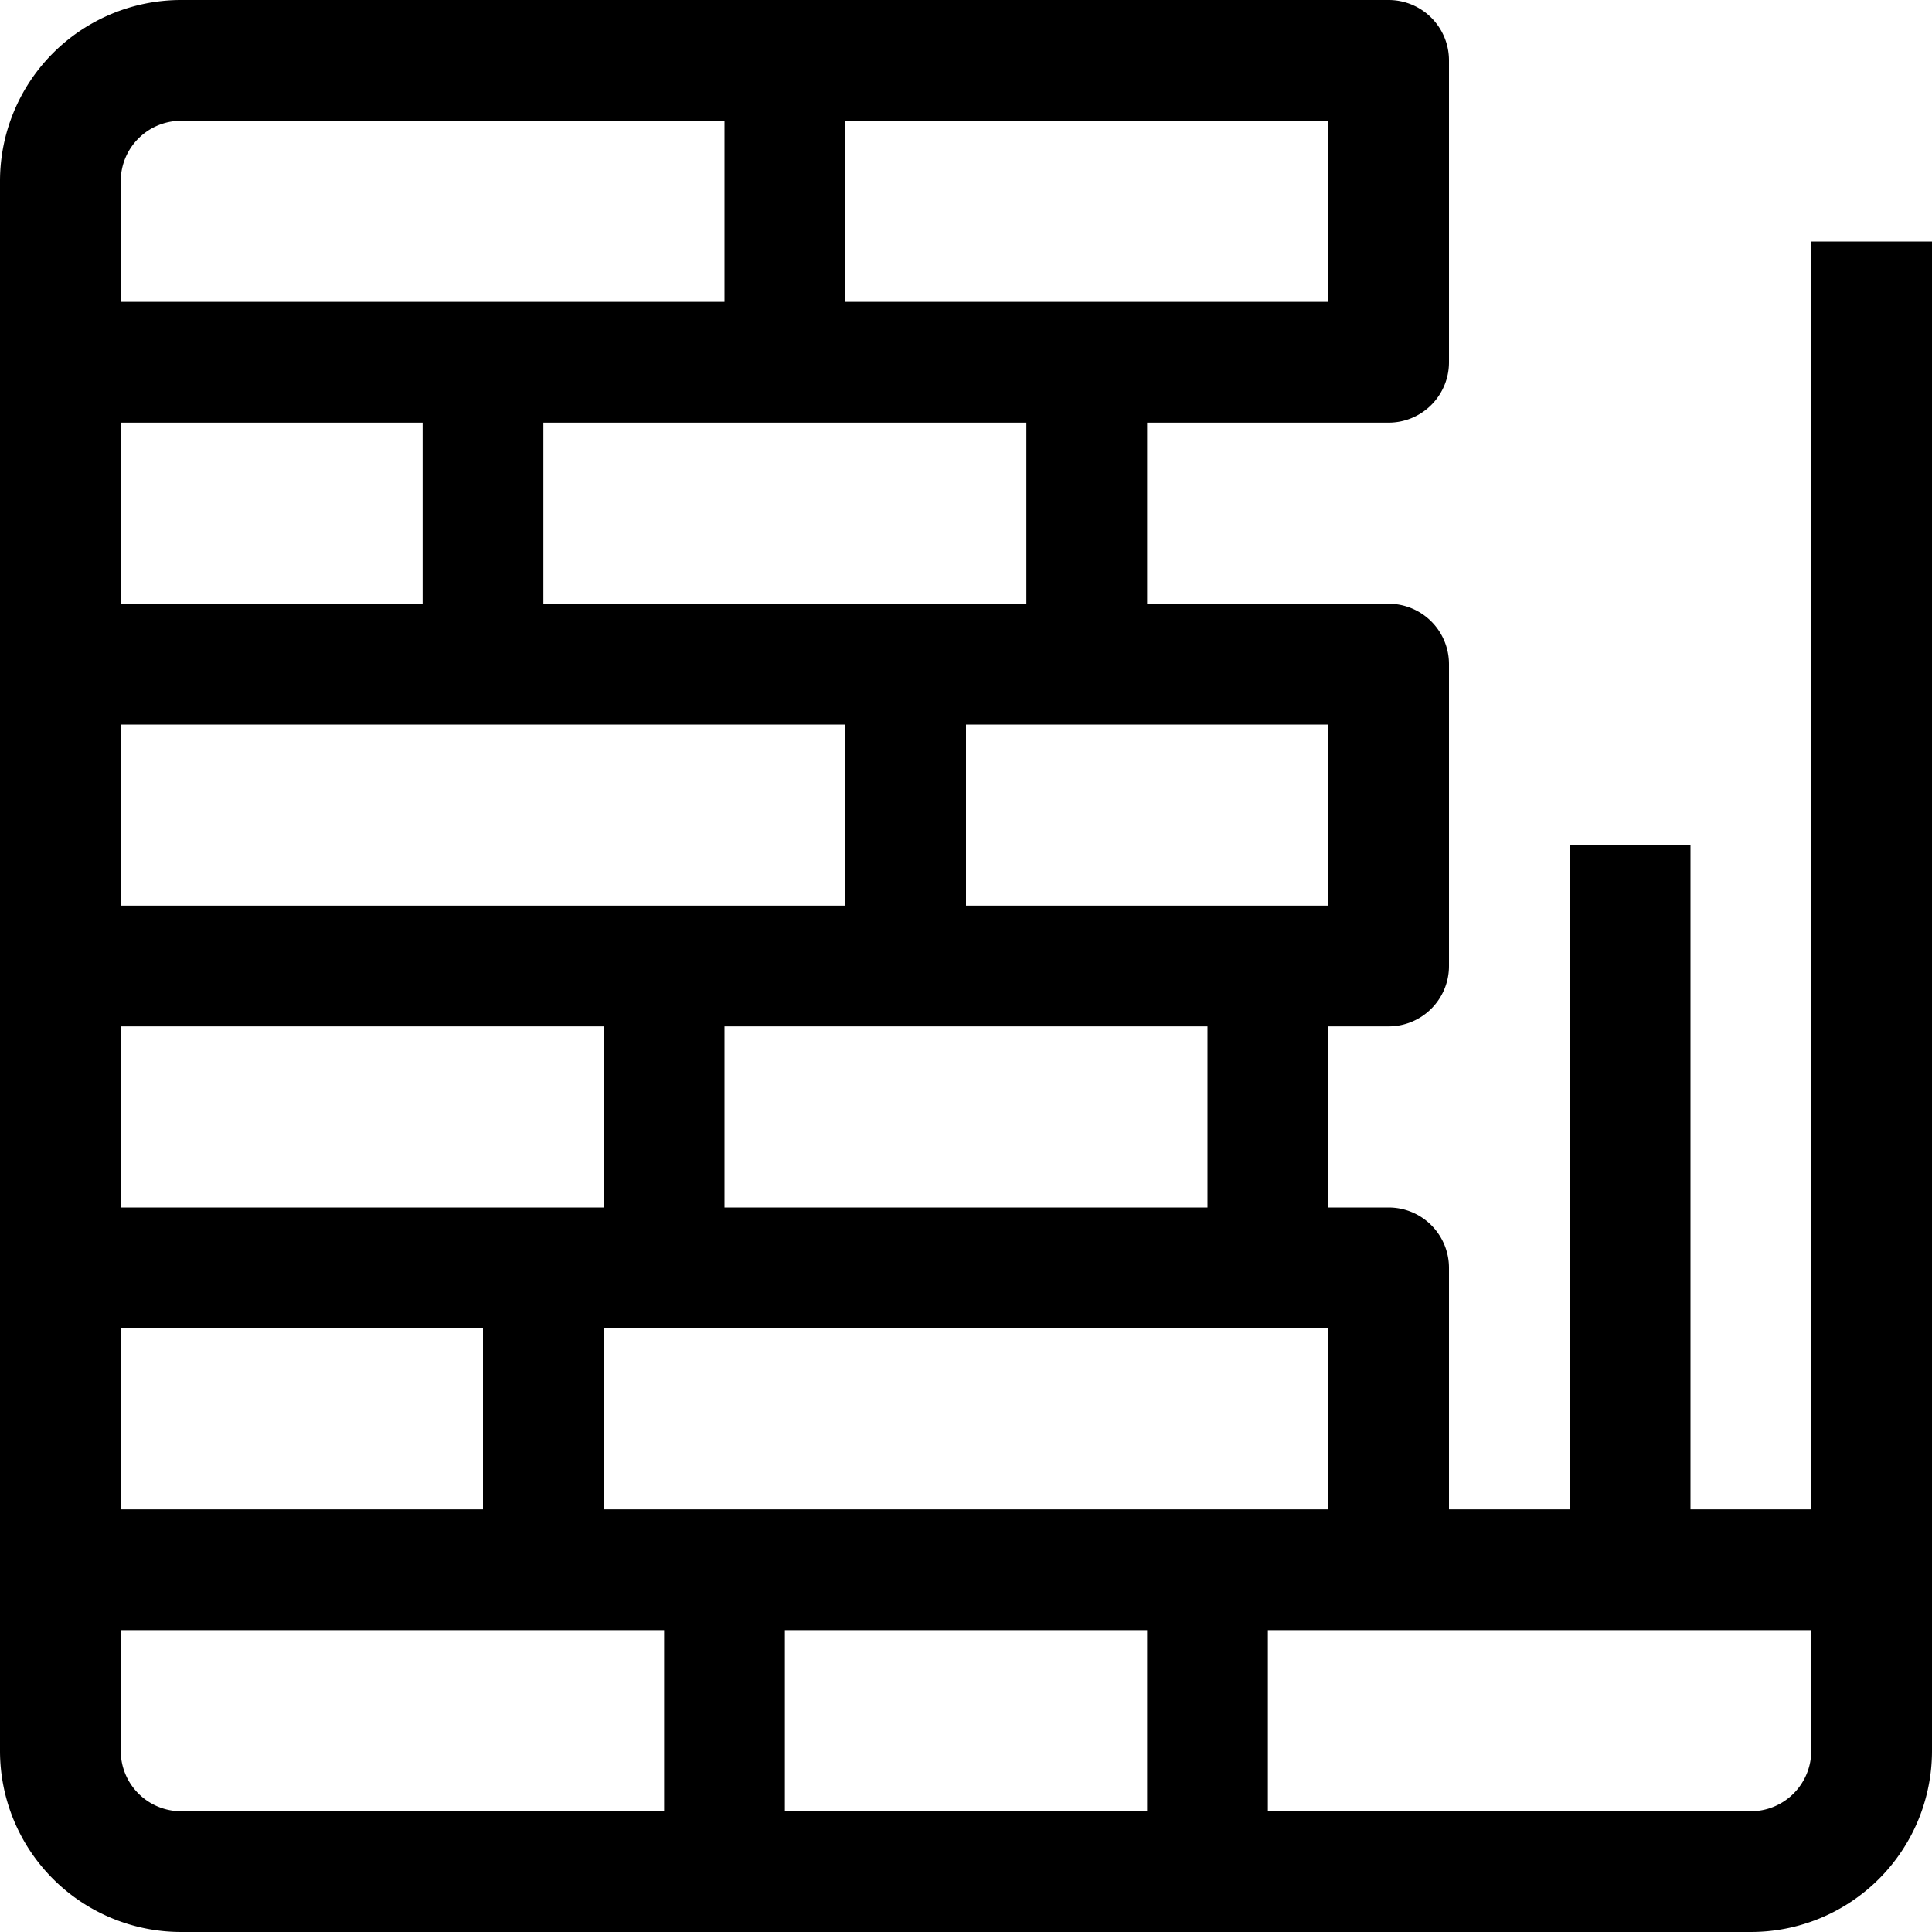 <svg xmlns="http://www.w3.org/2000/svg" viewBox="0 0 32 32"><path d="M30 4v21h-2V14h-2v11h-2v-4a1 1 0 0 0-1-1h-1v-3h1a1 1 0 0 0 1-1v-5a1 1 0 0 0-1-1h-4V7h4a1 1 0 0 0 1-1V1a1 1 0 0 0-1-1H3a3 3 0 0 0-3 3v26a3 3 0 0 0 3 3h26a3 3 0 0 0 3-3V4zM20 25H10v-3h12v3zM2 25v-3h6v3zm12-10H2v-3h12zm-4 5H2v-3h8zM7 10H2V7h5zm13 10h-8v-3h8zm2-5h-6v-3h6zm-5-5H9V7h8zm5-5h-8V2h8zM2 3a1 1 0 0 1 1-1h9v3H2zm0 26v-2h9v3H3a1 1 0 0 1-1-1zm11-2h6v3h-6zm17 2a1 1 0 0 1-1 1h-8v-3h9z" data-name="6-Wall"/></svg>
